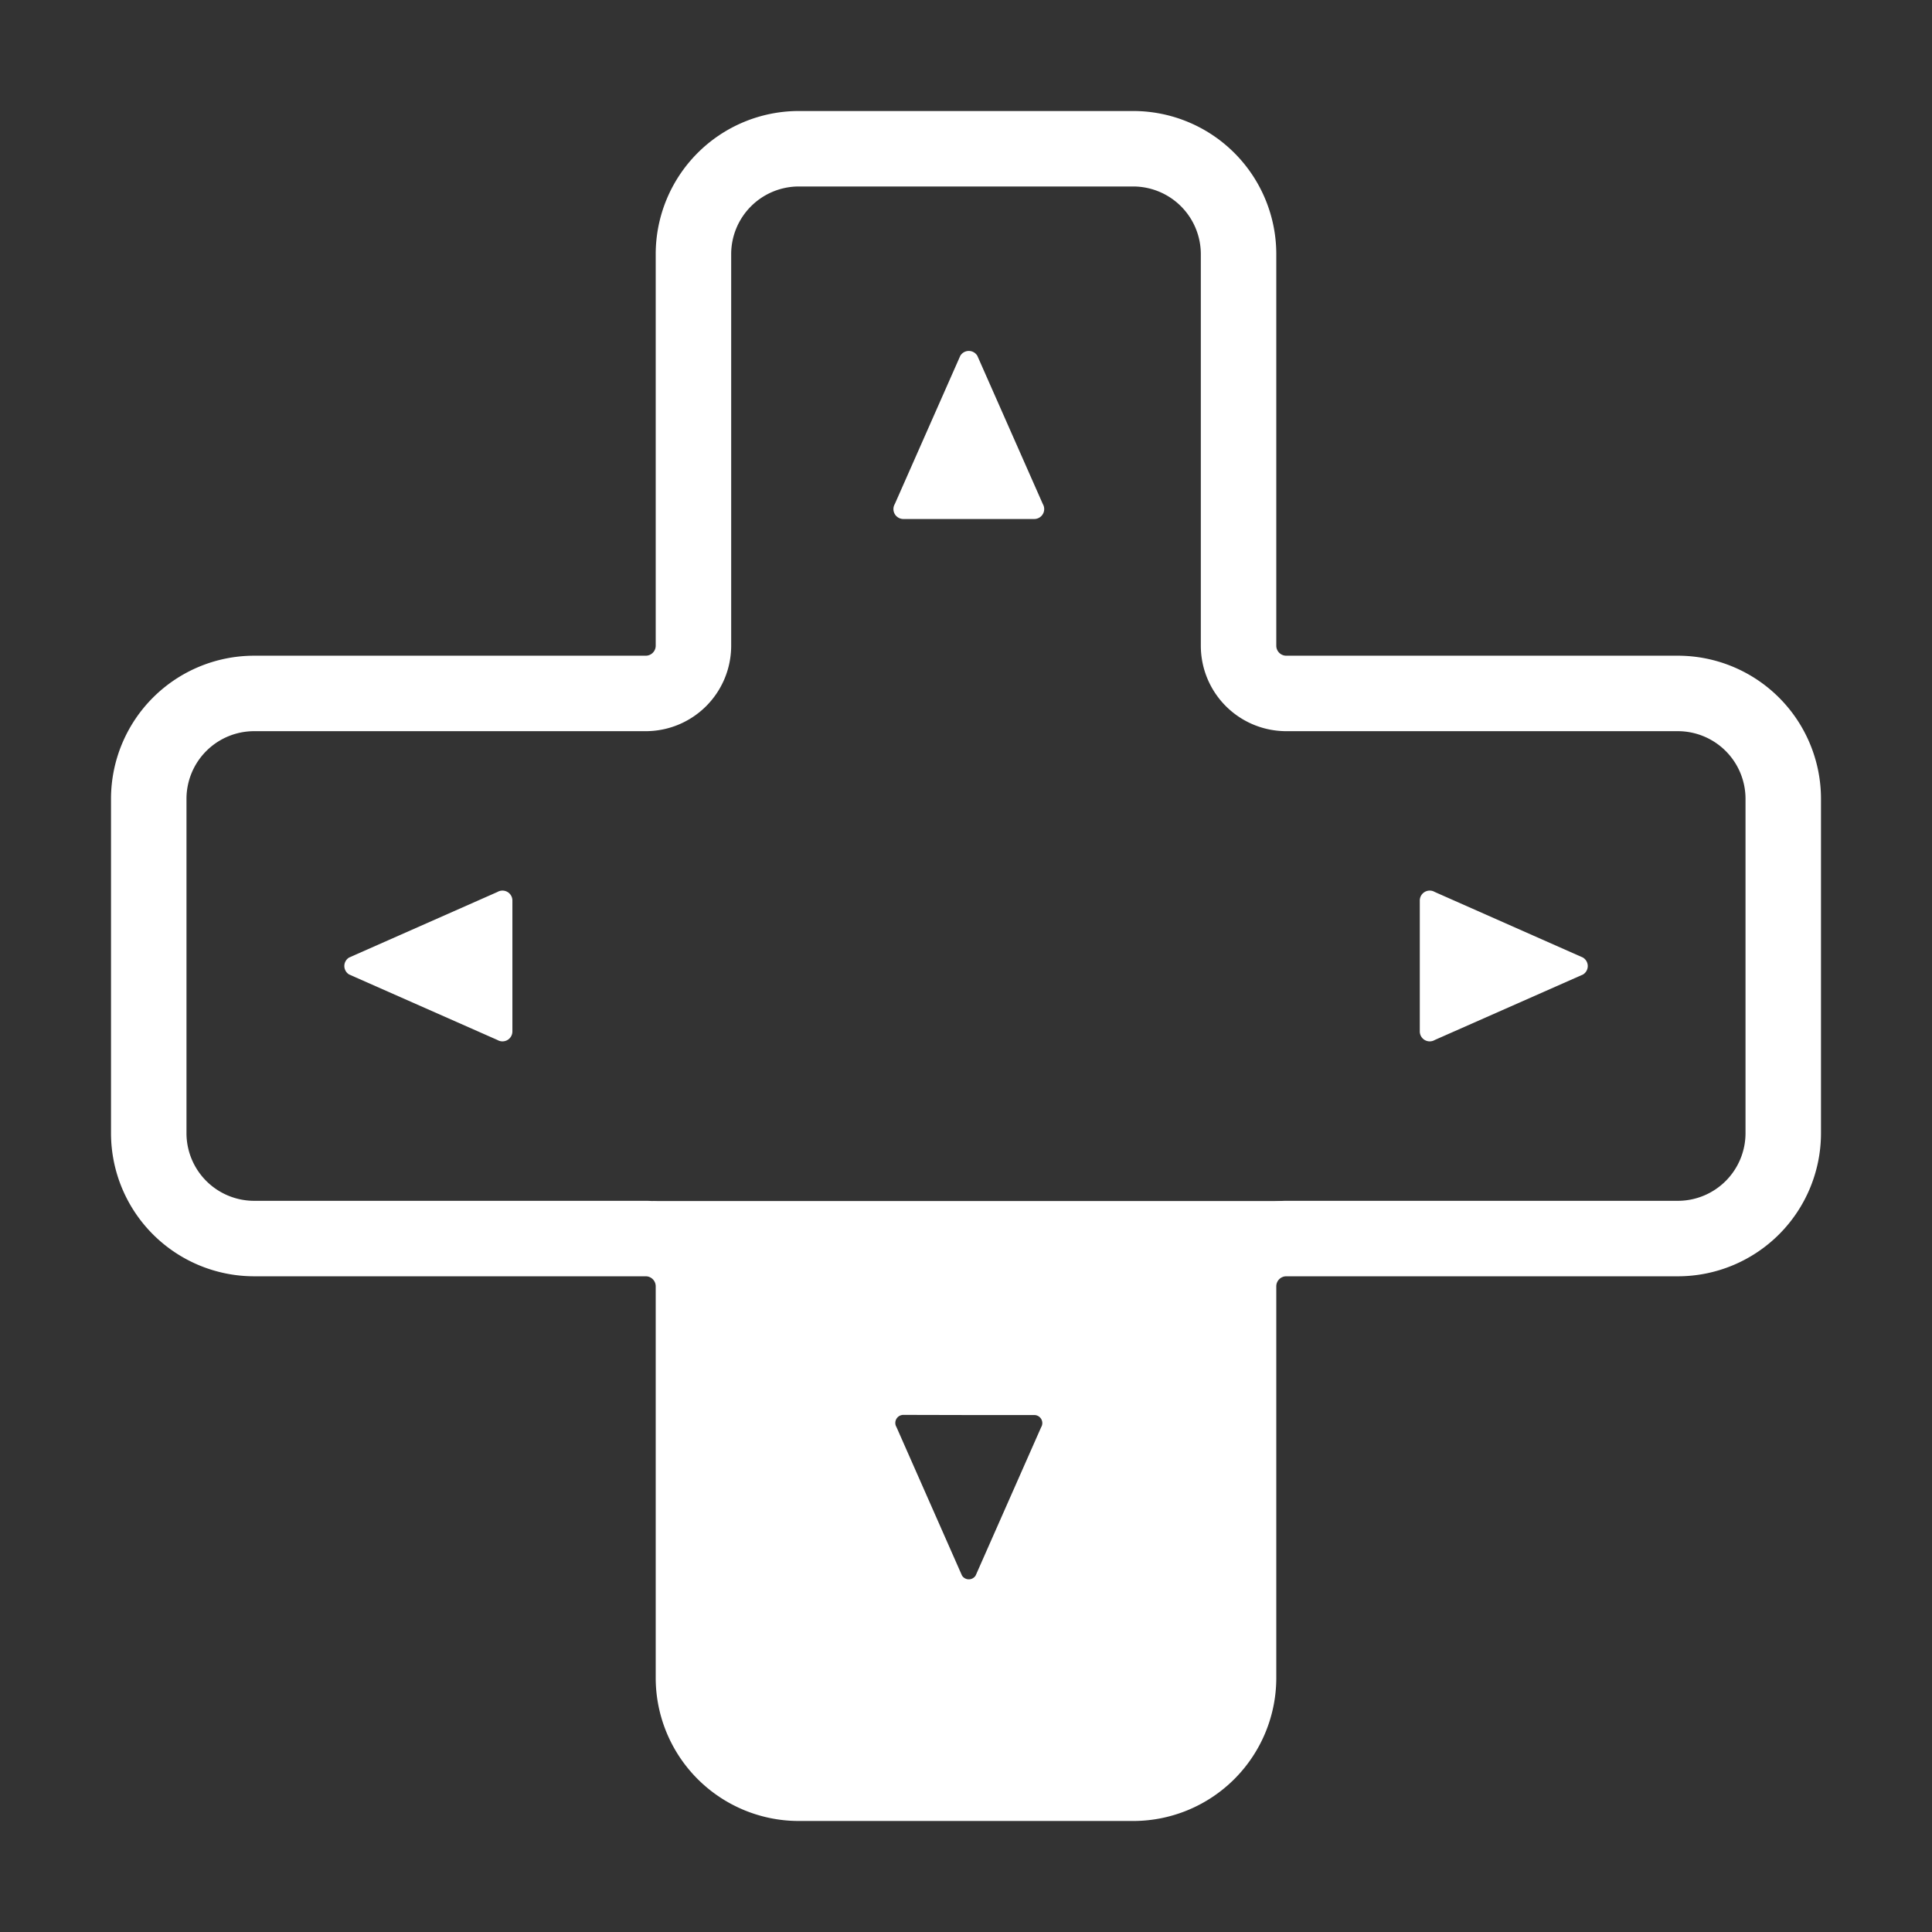 <svg id="Layer_1" data-name="Layer 1" xmlns="http://www.w3.org/2000/svg" viewBox="0 0 512 512"><rect x="0" y="0" width="512" height="512" fill="#333333" stroke="none"/><defs><style>.cls-1{fill:none;stroke-width:20px;}.cls-1,.cls-2{stroke:#fff;stroke-miterlimit:10;}.cls-2,.cls-3{fill:#fff;}</style></defs><path class="cls-1" d="M328.23,444.65V340.88a12.65,12.65,0,0,1,12.65-12.65H444.65a27.94,27.94,0,0,0,27.93-27.93V211.7a27.94,27.94,0,0,0-27.93-27.93H340.88a12.65,12.65,0,0,1-12.65-12.65V67.35A27.94,27.94,0,0,0,300.3,39.42H211.7a27.94,27.94,0,0,0-27.93,27.93V171.12a12.65,12.65,0,0,1-12.65,12.65H67.35A27.94,27.94,0,0,0,39.42,211.7v88.6a27.94,27.94,0,0,0,27.93,27.93H171.12a12.65,12.65,0,0,1,12.65,12.65V444.65a27.94,27.94,0,0,0,27.93,27.93h88.6A27.94,27.94,0,0,0,328.23,444.65Z"/><path class="cls-2" d="M254.93,94.52,237.58,133.8a2.13,2.13,0,0,0,1.81,3.24H274.1a2.13,2.13,0,0,0,1.81-3.24L258.56,94.52A2.13,2.13,0,0,0,254.93,94.52Z"/><path class="cls-3" d="M184.52,340.88V444.65a27.93,27.93,0,0,0,27.93,27.93H301A27.93,27.93,0,0,0,329,444.65V340.88c0-7,5.67-22.6,12.66-22.6H171.86C178.85,318.28,184.52,333.89,184.52,340.88ZM256.75,375H274.1a2.13,2.13,0,0,1,1.81,3.24l-17.35,39.28a2.13,2.13,0,0,1-3.63,0L237.58,378.2a2.13,2.13,0,0,1,1.81-3.24Z"/><path class="cls-2" d="M92.77,257.81l39.28,17.35a2.13,2.13,0,0,0,3.24-1.81v-34.7a2.13,2.13,0,0,0-3.24-1.82L92.77,254.19A2.12,2.12,0,0,0,92.77,257.81Z"/><path class="cls-2" d="M419.23,254.19,380,236.83a2.13,2.13,0,0,0-3.24,1.82v34.7a2.13,2.13,0,0,0,3.24,1.81l39.28-17.35A2.12,2.12,0,0,0,419.23,254.19Z"/></svg>